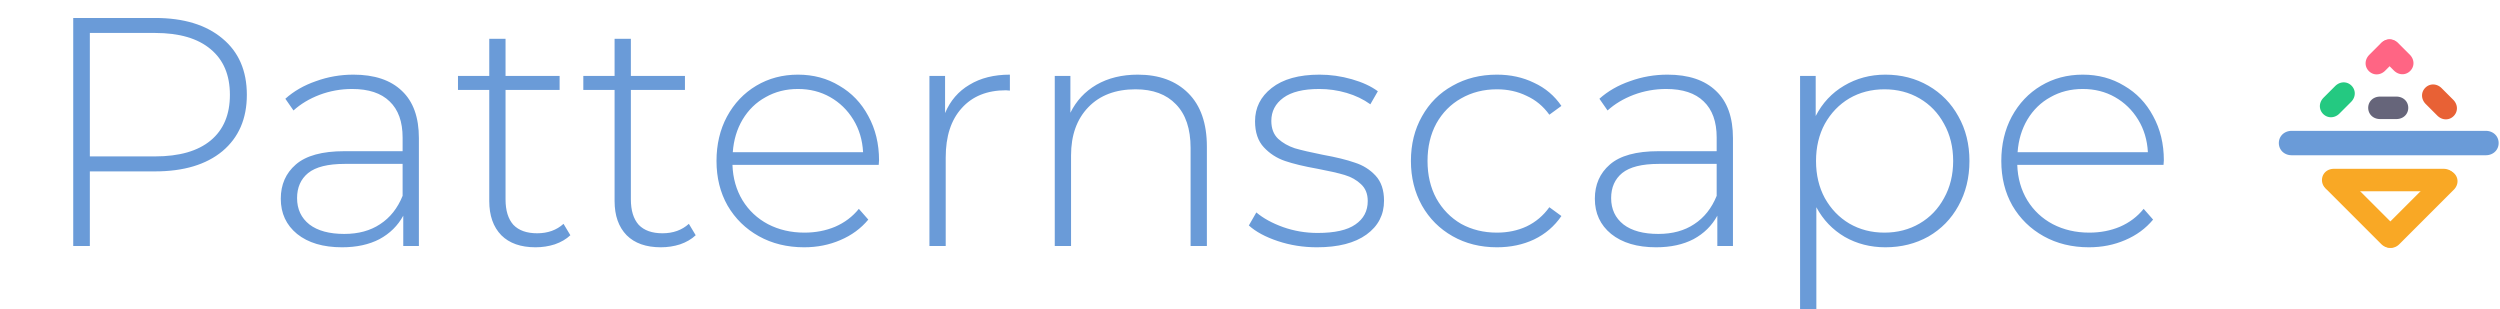 <svg width="921" height="114" viewBox="0 0 921 114" fill="none" xmlns="http://www.w3.org/2000/svg">
<g id="home-page-image">
<g id="Name">
<path id="Patternscape" d="M57.098 6.62C67.658 6.62 75.938 9.14 81.938 14.18C87.938 19.14 90.938 26.06 90.938 34.94C90.938 43.74 87.938 50.66 81.938 55.7C75.938 60.66 67.658 63.14 57.098 63.14H33.098V90.62H26.978V6.62H57.098ZM57.098 57.62C66.058 57.62 72.898 55.66 77.618 51.74C82.338 47.82 84.698 42.22 84.698 34.94C84.698 27.66 82.338 22.06 77.618 18.14C72.898 14.14 66.058 12.14 57.098 12.14H33.098V57.62H57.098ZM130.201 27.5C137.961 27.5 143.921 29.5 148.081 33.5C152.241 37.42 154.321 43.22 154.321 50.9V90.62H148.561V79.46C146.561 83.14 143.641 86.02 139.801 88.1C135.961 90.1 131.361 91.1 126.001 91.1C119.041 91.1 113.521 89.46 109.441 86.18C105.441 82.9 103.441 78.58 103.441 73.22C103.441 68.02 105.281 63.82 108.961 60.62C112.721 57.34 118.681 55.7 126.841 55.7H148.321V50.66C148.321 44.82 146.721 40.38 143.521 37.34C140.401 34.3 135.801 32.78 129.721 32.78C125.561 32.78 121.561 33.5 117.721 34.94C113.961 36.38 110.761 38.3 108.121 40.7L105.121 36.38C108.241 33.58 112.001 31.42 116.401 29.9C120.801 28.3 125.401 27.5 130.201 27.5ZM126.841 86.18C132.041 86.18 136.441 84.98 140.041 82.58C143.721 80.18 146.481 76.7 148.321 72.14V60.38H126.961C120.801 60.38 116.321 61.5 113.521 63.74C110.801 65.98 109.441 69.06 109.441 72.98C109.441 77.06 110.961 80.3 114.001 82.7C117.041 85.02 121.321 86.18 126.841 86.18ZM210.122 86.66C208.602 88.1 206.682 89.22 204.362 90.02C202.122 90.74 199.762 91.1 197.282 91.1C191.842 91.1 187.642 89.62 184.682 86.66C181.722 83.62 180.242 79.42 180.242 74.06V33.14H168.722V27.98H180.242V14.3H186.242V27.98H206.162V33.14H186.242V73.46C186.242 77.54 187.202 80.66 189.122 82.82C191.122 84.9 194.042 85.94 197.882 85.94C201.802 85.94 205.042 84.78 207.602 82.46L210.122 86.66ZM256.294 86.66C254.774 88.1 252.854 89.22 250.534 90.02C248.294 90.74 245.934 91.1 243.454 91.1C238.014 91.1 233.814 89.62 230.854 86.66C227.894 83.62 226.414 79.42 226.414 74.06V33.14H214.894V27.98H226.414V14.3H232.414V27.98H252.334V33.14H232.414V73.46C232.414 77.54 233.374 80.66 235.294 82.82C237.294 84.9 240.214 85.94 244.054 85.94C247.974 85.94 251.214 84.78 253.774 82.46L256.294 86.66ZM323.72 60.74H269.84C270 65.62 271.24 69.98 273.56 73.82C275.88 77.58 279 80.5 282.92 82.58C286.92 84.66 291.4 85.7 296.36 85.7C300.44 85.7 304.2 84.98 307.64 83.54C311.16 82.02 314.08 79.82 316.4 76.94L319.88 80.9C317.16 84.18 313.72 86.7 309.56 88.46C305.48 90.22 301.04 91.1 296.24 91.1C290 91.1 284.44 89.74 279.56 87.02C274.68 84.3 270.84 80.54 268.04 75.74C265.32 70.94 263.96 65.46 263.96 59.3C263.96 53.22 265.24 47.78 267.8 42.98C270.44 38.1 274.04 34.3 278.6 31.58C283.16 28.86 288.28 27.5 293.96 27.5C299.64 27.5 304.72 28.86 309.2 31.58C313.76 34.22 317.32 37.94 319.88 42.74C322.52 47.54 323.84 52.98 323.84 59.06L323.72 60.74ZM293.96 32.78C289.56 32.78 285.6 33.78 282.08 35.78C278.56 37.7 275.72 40.46 273.56 44.06C271.48 47.58 270.28 51.58 269.96 56.06H317.96C317.72 51.58 316.52 47.58 314.36 44.06C312.2 40.54 309.36 37.78 305.84 35.78C302.32 33.78 298.36 32.78 293.96 32.78ZM348.162 41.66C350.082 37.1 353.082 33.62 357.162 31.22C361.242 28.74 366.202 27.5 372.042 27.5V33.38L370.602 33.26C363.642 33.26 358.202 35.46 354.282 39.86C350.362 44.18 348.402 50.22 348.402 57.98V90.62H342.402V27.98H348.162V41.66ZM419.174 27.5C427.014 27.5 433.214 29.78 437.774 34.34C442.334 38.9 444.614 45.46 444.614 54.02V90.62H438.614V54.5C438.614 47.46 436.814 42.1 433.214 38.42C429.694 34.74 424.734 32.9 418.334 32.9C410.974 32.9 405.174 35.1 400.934 39.5C396.694 43.9 394.574 49.82 394.574 57.26V90.62H388.574V27.98H394.334V41.54C396.494 37.14 399.694 33.7 403.934 31.22C408.254 28.74 413.334 27.5 419.174 27.5ZM485.156 91.1C480.116 91.1 475.316 90.34 470.756 88.82C466.196 87.3 462.636 85.38 460.076 83.06L462.836 78.26C465.396 80.42 468.676 82.22 472.676 83.66C476.756 85.1 480.996 85.82 485.396 85.82C491.716 85.82 496.356 84.78 499.316 82.7C502.356 80.62 503.876 77.74 503.876 74.06C503.876 71.42 503.036 69.34 501.356 67.82C499.756 66.3 497.756 65.18 495.356 64.46C492.956 63.74 489.636 62.98 485.396 62.18C480.436 61.3 476.436 60.34 473.396 59.3C470.356 58.26 467.756 56.58 465.596 54.26C463.436 51.94 462.356 48.74 462.356 44.66C462.356 39.7 464.396 35.62 468.476 32.42C472.636 29.14 478.516 27.5 486.116 27.5C490.116 27.5 494.076 28.06 497.996 29.18C501.916 30.3 505.116 31.78 507.596 33.62L504.836 38.42C502.276 36.58 499.356 35.18 496.076 34.22C492.796 33.26 489.436 32.78 485.996 32.78C480.156 32.78 475.756 33.86 472.796 36.02C469.836 38.18 468.356 41.02 468.356 44.54C468.356 47.34 469.196 49.54 470.876 51.14C472.556 52.66 474.596 53.82 476.996 54.62C479.476 55.34 482.916 56.14 487.316 57.02C492.196 57.9 496.116 58.86 499.076 59.9C502.116 60.86 504.676 62.46 506.756 64.7C508.836 66.94 509.876 70.02 509.876 73.94C509.876 79.14 507.716 83.3 503.396 86.42C499.076 89.54 492.996 91.1 485.156 91.1ZM551.461 91.1C545.381 91.1 539.941 89.74 535.141 87.02C530.341 84.3 526.581 80.54 523.861 75.74C521.141 70.86 519.781 65.38 519.781 59.3C519.781 53.14 521.141 47.66 523.861 42.86C526.581 37.98 530.341 34.22 535.141 31.58C539.941 28.86 545.381 27.5 551.461 27.5C556.501 27.5 561.061 28.5 565.141 30.5C569.301 32.42 572.661 35.26 575.221 39.02L570.781 42.26C568.541 39.14 565.741 36.82 562.381 35.3C559.101 33.7 555.461 32.9 551.461 32.9C546.581 32.9 542.181 34.02 538.261 36.26C534.421 38.42 531.381 41.5 529.141 45.5C526.981 49.5 525.901 54.1 525.901 59.3C525.901 64.5 526.981 69.1 529.141 73.1C531.381 77.1 534.421 80.22 538.261 82.46C542.181 84.62 546.581 85.7 551.461 85.7C555.461 85.7 559.101 84.94 562.381 83.42C565.741 81.82 568.541 79.46 570.781 76.34L575.221 79.58C572.661 83.34 569.301 86.22 565.141 88.22C561.061 90.14 556.501 91.1 551.461 91.1ZM614.303 27.5C622.063 27.5 628.023 29.5 632.183 33.5C636.343 37.42 638.423 43.22 638.423 50.9V90.62H632.663V79.46C630.663 83.14 627.743 86.02 623.903 88.1C620.063 90.1 615.463 91.1 610.103 91.1C603.143 91.1 597.623 89.46 593.543 86.18C589.543 82.9 587.543 78.58 587.543 73.22C587.543 68.02 589.383 63.82 593.063 60.62C596.823 57.34 602.783 55.7 610.943 55.7H632.423V50.66C632.423 44.82 630.823 40.38 627.623 37.34C624.503 34.3 619.903 32.78 613.823 32.78C609.663 32.78 605.663 33.5 601.823 34.94C598.063 36.38 594.863 38.3 592.223 40.7L589.223 36.38C592.343 33.58 596.103 31.42 600.503 29.9C604.903 28.3 609.503 27.5 614.303 27.5ZM610.943 86.18C616.143 86.18 620.543 84.98 624.143 82.58C627.823 80.18 630.583 76.7 632.423 72.14V60.38H611.063C604.903 60.38 600.423 61.5 597.623 63.74C594.903 65.98 593.543 69.06 593.543 72.98C593.543 77.06 595.063 80.3 598.103 82.7C601.143 85.02 605.423 86.18 610.943 86.18ZM694.584 27.5C700.424 27.5 705.704 28.86 710.424 31.58C715.144 34.3 718.824 38.06 721.464 42.86C724.184 47.66 725.544 53.14 725.544 59.3C725.544 65.46 724.184 70.98 721.464 75.86C718.824 80.66 715.144 84.42 710.424 87.14C705.704 89.78 700.424 91.1 694.584 91.1C689.064 91.1 684.064 89.82 679.584 87.26C675.104 84.62 671.624 80.98 669.144 76.34V113.9H663.144V27.98H668.904V42.74C671.384 37.94 674.864 34.22 679.344 31.58C683.904 28.86 688.984 27.5 694.584 27.5ZM694.224 85.7C699.024 85.7 703.344 84.58 707.184 82.34C711.024 80.1 714.024 76.98 716.184 72.98C718.424 68.98 719.544 64.42 719.544 59.3C719.544 54.18 718.424 49.62 716.184 45.62C714.024 41.62 711.024 38.5 707.184 36.26C703.344 34.02 699.024 32.9 694.224 32.9C689.424 32.9 685.104 34.02 681.264 36.26C677.504 38.5 674.504 41.62 672.264 45.62C670.104 49.62 669.024 54.18 669.024 59.3C669.024 64.42 670.104 68.98 672.264 72.98C674.504 76.98 677.504 80.1 681.264 82.34C685.104 84.58 689.424 85.7 694.224 85.7ZM797.041 60.74H743.161C743.321 65.62 744.561 69.98 746.881 73.82C749.201 77.58 752.321 80.5 756.241 82.58C760.241 84.66 764.721 85.7 769.681 85.7C773.761 85.7 777.521 84.98 780.961 83.54C784.481 82.02 787.401 79.82 789.721 76.94L793.201 80.9C790.481 84.18 787.041 86.7 782.881 88.46C778.801 90.22 774.361 91.1 769.561 91.1C763.321 91.1 757.761 89.74 752.881 87.02C748.001 84.3 744.161 80.54 741.361 75.74C738.641 70.94 737.281 65.46 737.281 59.3C737.281 53.22 738.561 47.78 741.121 42.98C743.761 38.1 747.361 34.3 751.921 31.58C756.481 28.86 761.601 27.5 767.281 27.5C772.961 27.5 778.041 28.86 782.521 31.58C787.081 34.22 790.641 37.94 793.201 42.74C795.841 47.54 797.161 52.98 797.161 59.06L797.041 60.74ZM767.281 32.78C762.881 32.78 758.921 33.78 755.401 35.78C751.881 37.7 749.041 40.46 746.881 44.06C744.801 47.58 743.601 51.58 743.281 56.06H791.281C791.041 51.58 789.841 47.58 787.681 44.06C785.521 40.54 782.681 37.78 779.161 35.78C775.641 33.78 771.681 32.78 767.281 32.78Z" fill="#6A9BD8"/>
</g>
<g id="app icon">
<g id="app icon_2">
<path id="mid" d="M844.254 48.203H915.767C915.848 48.203 915.929 48.205 916.009 48.208C916.089 48.211 916.169 48.217 916.248 48.224C916.328 48.231 916.407 48.239 916.486 48.25C916.564 48.26 916.643 48.272 916.72 48.286C916.798 48.3 916.875 48.316 916.952 48.333C917.028 48.35 917.104 48.37 917.178 48.39C917.254 48.411 917.328 48.433 917.402 48.457C917.475 48.481 917.548 48.507 917.62 48.535C917.692 48.562 917.763 48.591 917.833 48.621C917.903 48.652 917.972 48.684 918.041 48.718C918.109 48.752 918.176 48.787 918.242 48.824C918.309 48.861 918.374 48.899 918.437 48.939C918.501 48.979 918.564 49.02 918.626 49.063C918.687 49.106 918.748 49.15 918.806 49.196C918.866 49.242 918.924 49.289 918.98 49.337C919.037 49.386 919.092 49.436 919.146 49.487C919.2 49.538 919.252 49.59 919.303 49.644C919.354 49.698 919.404 49.753 919.452 49.809C919.5 49.865 919.546 49.923 919.592 49.981C919.637 50.04 919.68 50.099 919.722 50.16C919.764 50.221 919.805 50.283 919.844 50.346C919.882 50.408 919.919 50.472 919.955 50.537C919.991 50.602 920.024 50.668 920.057 50.734C920.089 50.801 920.119 50.868 920.148 50.937C920.177 51.005 920.204 51.074 920.229 51.144C920.255 51.214 920.278 51.285 920.3 51.356C920.322 51.428 920.342 51.499 920.36 51.572C920.378 51.645 920.395 51.718 920.409 51.792C920.424 51.865 920.436 51.94 920.447 52.014C920.459 52.089 920.468 52.164 920.475 52.24C920.483 52.316 920.488 52.391 920.492 52.468C920.495 52.544 920.497 52.62 920.497 52.697C920.497 52.774 920.495 52.85 920.492 52.927C920.488 53.003 920.483 53.079 920.475 53.154C920.468 53.23 920.459 53.305 920.447 53.38C920.436 53.454 920.424 53.529 920.409 53.602C920.395 53.676 920.378 53.749 920.36 53.822C920.342 53.895 920.322 53.967 920.3 54.038C920.278 54.109 920.255 54.18 920.229 54.25C920.204 54.32 920.177 54.389 920.148 54.457C920.119 54.526 920.089 54.593 920.057 54.66C920.024 54.727 919.991 54.792 919.955 54.857C919.919 54.922 919.882 54.986 919.844 55.049C919.805 55.112 919.764 55.173 919.722 55.234C919.68 55.295 919.637 55.355 919.592 55.413C919.546 55.472 919.5 55.529 919.452 55.585C919.404 55.641 919.354 55.696 919.303 55.75C919.252 55.804 919.2 55.856 919.146 55.907C919.092 55.959 919.037 56.008 918.98 56.057C918.924 56.105 918.866 56.153 918.806 56.198C918.748 56.244 918.687 56.288 918.626 56.331C918.564 56.374 918.501 56.415 918.437 56.455C918.374 56.495 918.309 56.533 918.242 56.57C918.176 56.607 918.109 56.642 918.041 56.676C917.972 56.71 917.903 56.742 917.833 56.773C917.763 56.803 917.692 56.832 917.62 56.86C917.548 56.887 917.475 56.913 917.402 56.937C917.328 56.961 917.254 56.983 917.178 57.004C917.104 57.025 917.028 57.044 916.952 57.061C916.875 57.078 916.798 57.094 916.72 57.108C916.643 57.122 916.564 57.134 916.486 57.144C916.407 57.155 916.328 57.163 916.248 57.17C916.169 57.178 916.089 57.183 916.009 57.186C915.929 57.19 915.848 57.191 915.767 57.191H844.254C844.173 57.191 844.093 57.19 844.012 57.186C843.932 57.183 843.852 57.178 843.773 57.17C843.693 57.163 843.614 57.155 843.536 57.144C843.457 57.134 843.379 57.122 843.301 57.108C843.224 57.094 843.147 57.078 843.07 57.061C842.994 57.044 842.918 57.025 842.843 57.004C842.768 56.983 842.693 56.961 842.62 56.937C842.546 56.913 842.473 56.887 842.401 56.86C842.33 56.832 842.258 56.803 842.188 56.773C842.118 56.742 842.049 56.71 841.981 56.676C841.913 56.642 841.845 56.607 841.779 56.57C841.713 56.533 841.648 56.495 841.584 56.455C841.52 56.415 841.457 56.374 841.396 56.331C841.334 56.288 841.274 56.244 841.215 56.198C841.156 56.153 841.098 56.105 841.041 56.057C840.985 56.008 840.929 55.959 840.876 55.907C840.822 55.856 840.769 55.804 840.718 55.75C840.667 55.696 840.618 55.641 840.57 55.585C840.521 55.529 840.475 55.472 840.43 55.413C840.385 55.355 840.341 55.295 840.299 55.234C840.257 55.173 840.217 55.112 840.178 55.049C840.139 54.986 840.102 54.922 840.066 54.857C840.031 54.792 839.997 54.727 839.965 54.66C839.933 54.593 839.902 54.526 839.873 54.457C839.845 54.389 839.818 54.32 839.792 54.25C839.767 54.18 839.743 54.109 839.722 54.038C839.7 53.967 839.68 53.895 839.662 53.822C839.643 53.749 839.627 53.676 839.612 53.602C839.598 53.529 839.585 53.454 839.574 53.38C839.563 53.305 839.554 53.23 839.546 53.154C839.539 53.079 839.533 53.003 839.53 52.927C839.526 52.85 839.524 52.774 839.524 52.697C839.524 52.62 839.526 52.544 839.53 52.468C839.533 52.391 839.539 52.316 839.546 52.24C839.554 52.164 839.563 52.089 839.574 52.014C839.585 51.94 839.598 51.865 839.612 51.792C839.627 51.718 839.643 51.645 839.662 51.572C839.68 51.499 839.7 51.428 839.722 51.356C839.743 51.285 839.767 51.214 839.792 51.144C839.818 51.074 839.845 51.005 839.873 50.937C839.902 50.868 839.933 50.801 839.965 50.734C839.997 50.668 840.031 50.602 840.066 50.537C840.102 50.472 840.139 50.408 840.178 50.346C840.217 50.283 840.257 50.221 840.299 50.16C840.341 50.099 840.385 50.04 840.43 49.981C840.475 49.923 840.521 49.865 840.57 49.809C840.618 49.753 840.667 49.698 840.718 49.644C840.769 49.59 840.822 49.538 840.876 49.487C840.929 49.436 840.985 49.386 841.041 49.337C841.098 49.289 841.156 49.242 841.215 49.196C841.274 49.15 841.334 49.106 841.396 49.063C841.457 49.02 841.52 48.979 841.584 48.939C841.648 48.899 841.713 48.861 841.779 48.824C841.845 48.787 841.913 48.752 841.981 48.718C842.049 48.684 842.118 48.652 842.188 48.621C842.258 48.591 842.33 48.562 842.401 48.535C842.473 48.507 842.546 48.481 842.62 48.457C842.693 48.433 842.768 48.411 842.843 48.39C842.918 48.37 842.994 48.35 843.07 48.333C843.147 48.316 843.224 48.3 843.301 48.286C843.379 48.272 843.457 48.26 843.536 48.25C843.614 48.239 843.693 48.231 843.773 48.224C843.852 48.217 843.932 48.211 844.012 48.208C844.093 48.205 844.173 48.203 844.254 48.203Z" fill="#6A9BD8"/>
<path id="upper 3" d="M899.488 32.474L903.769 36.755C903.821 36.808 903.872 36.861 903.922 36.916C903.972 36.97 904.021 37.026 904.068 37.082C904.115 37.138 904.161 37.195 904.205 37.253C904.25 37.311 904.292 37.37 904.334 37.429C904.375 37.489 904.415 37.549 904.454 37.61C904.492 37.671 904.529 37.733 904.565 37.795C904.6 37.858 904.634 37.92 904.666 37.984C904.698 38.047 904.729 38.112 904.758 38.176C904.787 38.241 904.814 38.306 904.84 38.371C904.866 38.437 904.89 38.503 904.912 38.569C904.935 38.636 904.955 38.702 904.974 38.769C904.993 38.836 905.011 38.904 905.026 38.971C905.042 39.039 905.056 39.106 905.068 39.175C905.08 39.242 905.091 39.31 905.1 39.379C905.108 39.447 905.115 39.515 905.12 39.584C905.126 39.652 905.129 39.72 905.131 39.788C905.133 39.857 905.133 39.925 905.131 39.993C905.129 40.061 905.126 40.129 905.12 40.197C905.115 40.265 905.108 40.333 905.099 40.4C905.091 40.468 905.08 40.535 905.068 40.601C905.056 40.668 905.042 40.735 905.026 40.801C905.011 40.867 904.993 40.933 904.974 40.998C904.955 41.063 904.934 41.128 904.912 41.193C904.89 41.257 904.865 41.321 904.84 41.384C904.814 41.447 904.786 41.51 904.757 41.571C904.728 41.633 904.698 41.695 904.666 41.755C904.633 41.816 904.599 41.876 904.564 41.935C904.529 41.994 904.492 42.052 904.453 42.11C904.415 42.167 904.375 42.224 904.333 42.28C904.292 42.335 904.249 42.39 904.205 42.444C904.16 42.498 904.114 42.551 904.067 42.603C904.02 42.655 903.972 42.706 903.922 42.756C903.872 42.806 903.821 42.855 903.769 42.902C903.717 42.949 903.664 42.995 903.61 43.039C903.556 43.083 903.501 43.126 903.445 43.168C903.39 43.209 903.333 43.249 903.275 43.288C903.218 43.326 903.16 43.363 903.101 43.398C903.041 43.434 902.982 43.468 902.921 43.5C902.86 43.532 902.799 43.563 902.737 43.592C902.675 43.621 902.613 43.648 902.549 43.674C902.486 43.7 902.422 43.724 902.358 43.746C902.294 43.769 902.229 43.789 902.164 43.809C902.098 43.828 902.033 43.845 901.967 43.861C901.9 43.876 901.834 43.89 901.767 43.902C901.7 43.914 901.633 43.925 901.566 43.934C901.498 43.942 901.431 43.95 901.363 43.955C901.295 43.96 901.227 43.964 901.159 43.965C901.091 43.967 901.022 43.967 900.954 43.965C900.886 43.964 900.817 43.96 900.749 43.955C900.681 43.95 900.613 43.943 900.544 43.934C900.476 43.925 900.408 43.915 900.34 43.903C900.272 43.89 900.204 43.876 900.137 43.861C900.069 43.845 900.002 43.828 899.935 43.809C899.868 43.79 899.801 43.769 899.735 43.747C899.669 43.724 899.603 43.7 899.537 43.674C899.472 43.649 899.406 43.621 899.342 43.592C899.277 43.563 899.213 43.532 899.15 43.5C899.086 43.468 899.023 43.434 898.961 43.399C898.899 43.364 898.837 43.327 898.776 43.288C898.715 43.25 898.655 43.21 898.595 43.168C898.536 43.127 898.477 43.084 898.419 43.039C898.361 42.995 898.304 42.949 898.248 42.902C898.191 42.855 898.136 42.806 898.081 42.757C898.027 42.707 897.974 42.655 897.921 42.603L893.64 38.322C893.588 38.27 893.536 38.216 893.486 38.162C893.437 38.107 893.388 38.052 893.341 37.995C893.294 37.939 893.248 37.882 893.203 37.824C893.159 37.766 893.116 37.707 893.075 37.648C893.033 37.588 892.993 37.528 892.955 37.467C892.916 37.406 892.88 37.344 892.844 37.282C892.809 37.22 892.775 37.157 892.743 37.093C892.711 37.03 892.68 36.966 892.651 36.901C892.622 36.837 892.594 36.772 892.569 36.706C892.543 36.64 892.519 36.574 892.496 36.508C892.474 36.442 892.453 36.375 892.434 36.308C892.415 36.241 892.398 36.174 892.382 36.106C892.367 36.039 892.353 35.971 892.341 35.903C892.328 35.835 892.318 35.767 892.309 35.699C892.3 35.63 892.293 35.562 892.288 35.494C892.283 35.426 892.28 35.357 892.278 35.289C892.276 35.221 892.276 35.152 892.278 35.084C892.28 35.016 892.283 34.948 892.288 34.88C892.294 34.812 892.301 34.745 892.309 34.677C892.318 34.61 892.329 34.543 892.341 34.476C892.353 34.409 892.367 34.343 892.382 34.276C892.398 34.21 892.415 34.145 892.435 34.079C892.454 34.014 892.474 33.949 892.497 33.885C892.519 33.821 892.543 33.757 892.569 33.694C892.595 33.63 892.622 33.568 892.651 33.506C892.68 33.444 892.711 33.383 892.743 33.322C892.775 33.261 892.809 33.202 892.845 33.142C892.88 33.083 892.917 33.025 892.955 32.968C892.994 32.91 893.034 32.853 893.075 32.798C893.117 32.742 893.16 32.687 893.204 32.633C893.248 32.579 893.294 32.526 893.341 32.474C893.389 32.422 893.437 32.371 893.487 32.321C893.537 32.272 893.588 32.223 893.64 32.176C893.692 32.129 893.745 32.083 893.799 32.038C893.853 31.994 893.908 31.951 893.963 31.91C894.019 31.868 894.076 31.828 894.133 31.79C894.191 31.751 894.249 31.714 894.308 31.679C894.367 31.643 894.427 31.61 894.488 31.578C894.548 31.545 894.61 31.515 894.672 31.486C894.734 31.456 894.796 31.429 894.859 31.403C894.923 31.378 894.986 31.354 895.051 31.331C895.115 31.309 895.18 31.288 895.245 31.269C895.31 31.25 895.376 31.233 895.442 31.217C895.508 31.201 895.575 31.187 895.642 31.175C895.708 31.163 895.776 31.152 895.843 31.144C895.91 31.135 895.978 31.128 896.046 31.123C896.114 31.117 896.182 31.114 896.25 31.112C896.318 31.11 896.386 31.11 896.455 31.112C896.523 31.114 896.591 31.117 896.66 31.123C896.728 31.128 896.796 31.135 896.864 31.143C896.933 31.152 897.001 31.163 897.069 31.175C897.137 31.187 897.204 31.201 897.272 31.217C897.339 31.232 897.407 31.25 897.474 31.269C897.541 31.288 897.607 31.308 897.674 31.331C897.74 31.353 897.806 31.377 897.872 31.403C897.937 31.429 898.002 31.456 898.067 31.485C898.131 31.514 898.195 31.545 898.259 31.577C898.322 31.609 898.385 31.643 898.448 31.678C898.51 31.714 898.572 31.751 898.633 31.789C898.694 31.828 898.754 31.868 898.813 31.909C898.873 31.951 898.932 31.994 898.99 32.038C899.048 32.082 899.105 32.128 899.161 32.175C899.217 32.222 899.273 32.271 899.327 32.321C899.382 32.371 899.435 32.422 899.488 32.474Z" fill="#E86135"/>
<path id="upper 2" d="M856.004 35.982L860.285 31.701C860.338 31.648 860.391 31.597 860.446 31.547C860.5 31.497 860.556 31.449 860.612 31.402C860.668 31.355 860.725 31.309 860.783 31.264C860.841 31.22 860.9 31.177 860.959 31.136C861.019 31.094 861.079 31.054 861.14 31.016C861.201 30.977 861.263 30.941 861.325 30.905C861.387 30.87 861.45 30.836 861.514 30.804C861.577 30.771 861.641 30.741 861.706 30.712C861.771 30.683 861.836 30.655 861.901 30.63C861.967 30.604 862.033 30.58 862.099 30.557C862.166 30.535 862.232 30.514 862.299 30.495C862.366 30.476 862.433 30.459 862.501 30.443C862.569 30.428 862.636 30.414 862.704 30.401C862.772 30.389 862.84 30.379 862.909 30.37C862.977 30.361 863.045 30.354 863.113 30.349C863.182 30.344 863.25 30.34 863.318 30.339C863.387 30.337 863.455 30.337 863.523 30.339C863.591 30.34 863.659 30.344 863.727 30.349C863.795 30.355 863.863 30.361 863.93 30.37C863.997 30.379 864.064 30.389 864.131 30.402C864.198 30.414 864.265 30.428 864.331 30.443C864.397 30.459 864.463 30.476 864.528 30.495C864.593 30.515 864.658 30.535 864.722 30.558C864.787 30.58 864.85 30.604 864.914 30.63C864.977 30.656 865.039 30.683 865.101 30.712C865.163 30.741 865.225 30.772 865.285 30.804C865.346 30.836 865.406 30.87 865.465 30.905C865.524 30.941 865.582 30.978 865.64 31.016C865.697 31.055 865.754 31.095 865.81 31.136C865.865 31.178 865.92 31.221 865.974 31.265C866.028 31.309 866.081 31.355 866.133 31.402C866.185 31.45 866.236 31.498 866.286 31.548C866.336 31.598 866.384 31.649 866.431 31.701C866.479 31.753 866.525 31.806 866.569 31.86C866.613 31.914 866.656 31.968 866.698 32.024C866.739 32.08 866.779 32.137 866.818 32.194C866.856 32.252 866.893 32.31 866.928 32.369C866.964 32.428 866.998 32.488 867.03 32.549C867.062 32.609 867.093 32.671 867.122 32.733C867.151 32.794 867.178 32.857 867.204 32.92C867.23 32.983 867.254 33.047 867.276 33.111C867.299 33.176 867.319 33.241 867.338 33.306C867.357 33.371 867.375 33.437 867.39 33.503C867.406 33.569 867.42 33.636 867.432 33.703C867.444 33.769 867.455 33.837 867.464 33.904C867.472 33.971 867.479 34.039 867.485 34.107C867.49 34.175 867.493 34.243 867.495 34.311C867.497 34.379 867.497 34.447 867.495 34.516C867.493 34.584 867.49 34.652 867.485 34.721C867.479 34.789 867.472 34.857 867.464 34.925C867.455 34.993 867.445 35.062 867.432 35.13C867.42 35.197 867.406 35.265 867.391 35.333C867.375 35.4 867.358 35.468 867.339 35.535C867.32 35.602 867.299 35.668 867.276 35.735C867.254 35.801 867.23 35.867 867.204 35.932C867.178 35.998 867.151 36.063 867.122 36.128C867.093 36.192 867.062 36.256 867.03 36.32C866.998 36.383 866.964 36.446 866.929 36.509C866.893 36.571 866.856 36.633 866.818 36.694C866.78 36.755 866.74 36.815 866.698 36.874C866.657 36.934 866.614 36.993 866.569 37.051C866.525 37.109 866.479 37.166 866.432 37.222C866.385 37.278 866.336 37.334 866.286 37.388C866.236 37.443 866.185 37.496 866.133 37.549L861.852 41.83C861.799 41.882 861.746 41.933 861.691 41.983C861.637 42.033 861.582 42.082 861.525 42.129C861.469 42.176 861.412 42.222 861.354 42.266C861.296 42.31 861.237 42.353 861.178 42.395C861.118 42.436 861.058 42.476 860.997 42.515C860.936 42.553 860.874 42.59 860.812 42.626C860.75 42.661 860.687 42.695 860.623 42.727C860.56 42.759 860.496 42.79 860.431 42.819C860.366 42.848 860.301 42.875 860.236 42.901C860.17 42.927 860.104 42.951 860.038 42.973C859.972 42.996 859.905 43.016 859.838 43.035C859.771 43.054 859.704 43.072 859.636 43.087C859.568 43.103 859.501 43.117 859.433 43.129C859.365 43.141 859.297 43.152 859.229 43.16C859.16 43.169 859.092 43.176 859.024 43.181C858.955 43.187 858.887 43.19 858.819 43.192C858.75 43.194 858.682 43.194 858.614 43.192C858.546 43.19 858.478 43.187 858.41 43.181C858.342 43.176 858.275 43.169 858.207 43.16C858.14 43.152 858.073 43.141 858.006 43.129C857.939 43.117 857.872 43.103 857.806 43.087C857.74 43.072 857.674 43.054 857.609 43.035C857.544 43.016 857.479 42.995 857.415 42.973C857.35 42.95 857.287 42.926 857.224 42.901C857.16 42.875 857.098 42.847 857.036 42.818C856.974 42.789 856.913 42.759 856.852 42.727C856.791 42.694 856.731 42.66 856.672 42.625C856.613 42.59 856.555 42.553 856.497 42.514C856.44 42.476 856.383 42.436 856.328 42.394C856.272 42.353 856.217 42.31 856.163 42.266C856.109 42.221 856.056 42.175 856.004 42.128C855.952 42.081 855.901 42.032 855.851 41.983C855.801 41.933 855.753 41.882 855.706 41.83C855.658 41.778 855.613 41.725 855.568 41.671C855.524 41.617 855.481 41.562 855.439 41.506C855.398 41.45 855.358 41.394 855.32 41.336C855.281 41.279 855.244 41.221 855.209 41.161C855.173 41.102 855.14 41.042 855.107 40.982C855.075 40.921 855.044 40.86 855.015 40.798C854.986 40.736 854.959 40.673 854.933 40.61C854.907 40.547 854.883 40.483 854.861 40.419C854.839 40.355 854.818 40.29 854.799 40.225C854.78 40.159 854.762 40.094 854.747 40.028C854.731 39.961 854.717 39.895 854.705 39.828C854.693 39.761 854.682 39.694 854.673 39.627C854.665 39.559 854.658 39.492 854.652 39.424C854.647 39.356 854.644 39.288 854.642 39.22C854.64 39.152 854.64 39.083 854.642 39.015C854.644 38.947 854.647 38.878 854.652 38.81C854.658 38.742 854.665 38.673 854.673 38.605C854.682 38.537 854.693 38.469 854.705 38.401C854.717 38.333 854.731 38.265 854.746 38.198C854.762 38.13 854.779 38.063 854.798 37.996C854.818 37.929 854.838 37.862 854.861 37.796C854.883 37.73 854.907 37.664 854.933 37.598C854.959 37.532 854.986 37.467 855.015 37.403C855.044 37.338 855.075 37.274 855.107 37.211C855.139 37.147 855.173 37.084 855.208 37.022C855.244 36.96 855.281 36.898 855.319 36.837C855.358 36.776 855.397 36.716 855.439 36.656C855.48 36.597 855.523 36.538 855.568 36.48C855.612 36.422 855.658 36.365 855.705 36.309C855.752 36.252 855.801 36.197 855.851 36.142C855.901 36.088 855.952 36.035 856.004 35.982Z" fill="#24C981"/>
<path id="upper 4" d="M872.849 20.19L877.13 15.909C877.183 15.857 877.236 15.806 877.291 15.756C877.345 15.706 877.4 15.657 877.457 15.61C877.513 15.563 877.57 15.517 877.628 15.473C877.686 15.428 877.745 15.386 877.804 15.344C877.864 15.303 877.924 15.263 877.985 15.224C878.046 15.186 878.108 15.149 878.17 15.114C878.232 15.078 878.295 15.044 878.359 15.012C878.422 14.98 878.486 14.949 878.551 14.92C878.616 14.891 878.681 14.864 878.746 14.838C878.812 14.812 878.878 14.788 878.944 14.766C879.01 14.743 879.077 14.723 879.144 14.704C879.211 14.685 879.278 14.667 879.346 14.652C879.413 14.636 879.481 14.622 879.549 14.61C879.617 14.598 879.685 14.587 879.753 14.579C879.822 14.57 879.89 14.563 879.958 14.558C880.026 14.552 880.095 14.549 880.163 14.547C880.231 14.545 880.3 14.545 880.368 14.547C880.436 14.549 880.504 14.552 880.572 14.558C880.64 14.563 880.707 14.57 880.775 14.579C880.842 14.587 880.909 14.598 880.976 14.61C881.043 14.622 881.11 14.636 881.176 14.652C881.242 14.668 881.307 14.685 881.373 14.704C881.438 14.723 881.503 14.744 881.567 14.766C881.631 14.789 881.695 14.813 881.758 14.838C881.822 14.864 881.884 14.892 881.946 14.921C882.008 14.95 882.069 14.98 882.13 15.012C882.191 15.045 882.25 15.079 882.31 15.114C882.369 15.149 882.427 15.186 882.484 15.225C882.542 15.263 882.599 15.303 882.654 15.345C882.71 15.386 882.765 15.429 882.819 15.473C882.873 15.518 882.926 15.563 882.978 15.611C883.03 15.658 883.081 15.707 883.131 15.756C883.181 15.806 883.229 15.857 883.276 15.909C883.324 15.961 883.369 16.014 883.414 16.068C883.458 16.122 883.501 16.177 883.542 16.233C883.584 16.288 883.624 16.345 883.662 16.403C883.701 16.46 883.738 16.518 883.773 16.578C883.809 16.637 883.842 16.697 883.875 16.757C883.907 16.818 883.938 16.879 883.967 16.941C883.996 17.003 884.023 17.066 884.049 17.129C884.074 17.192 884.099 17.256 884.121 17.32C884.143 17.384 884.164 17.449 884.183 17.514C884.202 17.58 884.22 17.645 884.235 17.711C884.251 17.778 884.265 17.844 884.277 17.911C884.289 17.978 884.3 18.045 884.308 18.112C884.317 18.18 884.324 18.247 884.329 18.315C884.335 18.383 884.338 18.451 884.34 18.519C884.342 18.587 884.342 18.656 884.34 18.724C884.338 18.792 884.335 18.861 884.329 18.929C884.324 18.997 884.317 19.066 884.309 19.134C884.3 19.202 884.289 19.27 884.277 19.338C884.265 19.406 884.251 19.474 884.235 19.541C884.22 19.609 884.202 19.676 884.183 19.743C884.164 19.81 884.144 19.877 884.121 19.943C884.099 20.009 884.075 20.075 884.049 20.141C884.023 20.206 883.996 20.271 883.967 20.336C883.938 20.401 883.907 20.465 883.875 20.528C883.843 20.592 883.809 20.655 883.774 20.717C883.738 20.779 883.701 20.841 883.663 20.902C883.624 20.963 883.584 21.023 883.543 21.083C883.502 21.142 883.459 21.201 883.414 21.259C883.37 21.317 883.324 21.374 883.277 21.43C883.23 21.487 883.181 21.542 883.131 21.597C883.081 21.651 883.03 21.704 882.978 21.757L878.697 26.038C878.644 26.09 878.591 26.142 878.536 26.192C878.482 26.241 878.426 26.29 878.37 26.337C878.314 26.384 878.257 26.43 878.199 26.475C878.141 26.519 878.082 26.562 878.023 26.603C877.963 26.645 877.903 26.685 877.842 26.723C877.781 26.762 877.719 26.799 877.657 26.834C877.594 26.869 877.532 26.903 877.468 26.935C877.404 26.968 877.34 26.998 877.276 27.027C877.211 27.056 877.146 27.084 877.081 27.109C877.015 27.135 876.949 27.159 876.883 27.181C876.816 27.204 876.75 27.225 876.683 27.244C876.616 27.263 876.548 27.28 876.481 27.296C876.413 27.311 876.346 27.325 876.278 27.337C876.21 27.35 876.142 27.36 876.073 27.369C876.005 27.378 875.937 27.385 875.869 27.39C875.8 27.395 875.732 27.398 875.664 27.4C875.595 27.402 875.527 27.402 875.459 27.4C875.391 27.398 875.323 27.395 875.255 27.39C875.187 27.384 875.119 27.378 875.052 27.369C874.985 27.36 874.917 27.349 874.851 27.337C874.784 27.325 874.717 27.311 874.651 27.296C874.585 27.28 874.519 27.263 874.454 27.244C874.389 27.224 874.324 27.204 874.26 27.181C874.195 27.159 874.132 27.135 874.068 27.109C874.005 27.083 873.943 27.056 873.881 27.027C873.819 26.998 873.757 26.967 873.697 26.935C873.636 26.903 873.576 26.869 873.517 26.834C873.458 26.798 873.4 26.761 873.342 26.723C873.285 26.684 873.228 26.644 873.172 26.603C873.117 26.561 873.062 26.518 873.008 26.474C872.954 26.43 872.901 26.384 872.849 26.337C872.797 26.29 872.746 26.241 872.696 26.191C872.646 26.141 872.598 26.09 872.55 26.038C872.503 25.986 872.457 25.933 872.413 25.879C872.369 25.825 872.326 25.77 872.284 25.715C872.243 25.659 872.203 25.602 872.164 25.545C872.126 25.487 872.089 25.429 872.054 25.37C872.018 25.311 871.984 25.251 871.952 25.19C871.92 25.13 871.889 25.068 871.86 25.006C871.831 24.945 871.804 24.882 871.778 24.819C871.752 24.756 871.728 24.692 871.706 24.628C871.683 24.563 871.663 24.498 871.644 24.433C871.625 24.368 871.607 24.302 871.592 24.236C871.576 24.17 871.562 24.103 871.55 24.037C871.538 23.97 871.527 23.902 871.518 23.835C871.51 23.768 871.503 23.7 871.497 23.632C871.492 23.564 871.489 23.496 871.487 23.428C871.485 23.36 871.485 23.292 871.487 23.224C871.489 23.155 871.492 23.087 871.497 23.018C871.503 22.95 871.509 22.882 871.518 22.814C871.527 22.745 871.537 22.677 871.55 22.61C871.562 22.541 871.576 22.474 871.591 22.406C871.607 22.339 871.624 22.271 871.643 22.204C871.662 22.137 871.683 22.071 871.706 22.004C871.728 21.938 871.752 21.872 871.778 21.806C871.804 21.741 871.831 21.676 871.86 21.611C871.889 21.547 871.92 21.483 871.952 21.419C871.984 21.356 872.018 21.293 872.053 21.23C872.089 21.168 872.125 21.106 872.164 21.045C872.202 20.984 872.242 20.924 872.284 20.865C872.325 20.805 872.368 20.746 872.413 20.688C872.457 20.63 872.503 20.573 872.55 20.517C872.597 20.461 872.646 20.405 872.696 20.351C872.745 20.296 872.797 20.243 872.849 20.19Z" fill="#FF6584"/>
<path id="upper 5" d="M883.477 15.854L887.757 20.134C887.81 20.187 887.861 20.241 887.911 20.295C887.961 20.349 888.01 20.405 888.057 20.461C888.104 20.517 888.15 20.575 888.194 20.633C888.238 20.691 888.281 20.749 888.323 20.809C888.364 20.868 888.404 20.928 888.443 20.989C888.481 21.05 888.518 21.112 888.553 21.174C888.589 21.237 888.623 21.3 888.655 21.363C888.687 21.427 888.718 21.491 888.747 21.555C888.776 21.62 888.803 21.685 888.829 21.751C888.854 21.816 888.879 21.882 888.901 21.948C888.923 22.015 888.944 22.081 888.963 22.148C888.982 22.216 889 22.283 889.015 22.35C889.031 22.418 889.045 22.486 889.057 22.554C889.069 22.622 889.08 22.69 889.088 22.758C889.097 22.826 889.104 22.894 889.109 22.963C889.114 23.031 889.118 23.099 889.12 23.168C889.121 23.236 889.121 23.304 889.12 23.372C889.118 23.441 889.114 23.509 889.109 23.576C889.104 23.644 889.097 23.712 889.088 23.779C889.079 23.847 889.069 23.914 889.057 23.981C889.045 24.047 889.031 24.114 889.015 24.18C888.999 24.246 888.982 24.312 888.963 24.377C888.944 24.443 888.923 24.507 888.901 24.572C888.878 24.636 888.854 24.7 888.828 24.763C888.803 24.826 888.775 24.889 888.746 24.951C888.717 25.013 888.687 25.074 888.654 25.134C888.622 25.195 888.588 25.255 888.553 25.314C888.518 25.373 888.481 25.431 888.442 25.489C888.404 25.546 888.364 25.603 888.322 25.659C888.281 25.715 888.238 25.77 888.193 25.823C888.149 25.877 888.103 25.93 888.056 25.982C888.009 26.034 887.96 26.085 887.91 26.135C887.86 26.185 887.81 26.234 887.758 26.281C887.706 26.328 887.653 26.374 887.599 26.418C887.545 26.463 887.49 26.506 887.434 26.547C887.378 26.588 887.322 26.628 887.264 26.667C887.207 26.705 887.148 26.742 887.089 26.778C887.03 26.813 886.97 26.847 886.91 26.879C886.849 26.911 886.788 26.942 886.726 26.971C886.664 27 886.601 27.027 886.538 27.053C886.475 27.079 886.411 27.103 886.347 27.125C886.283 27.148 886.218 27.169 886.153 27.188C886.087 27.207 886.021 27.224 885.955 27.24C885.889 27.255 885.823 27.269 885.756 27.282C885.689 27.294 885.622 27.304 885.555 27.313C885.487 27.322 885.42 27.329 885.352 27.334C885.284 27.339 885.216 27.343 885.148 27.344C885.079 27.346 885.011 27.346 884.943 27.345C884.875 27.343 884.806 27.339 884.738 27.334C884.67 27.329 884.601 27.322 884.533 27.313C884.465 27.304 884.397 27.294 884.329 27.282C884.261 27.27 884.193 27.256 884.126 27.24C884.058 27.224 883.991 27.207 883.924 27.188C883.857 27.169 883.79 27.148 883.724 27.126C883.657 27.103 883.591 27.079 883.526 27.053C883.46 27.028 883.395 27 883.331 26.971C883.266 26.942 883.202 26.912 883.139 26.88C883.075 26.847 883.012 26.814 882.95 26.778C882.887 26.743 882.826 26.706 882.765 26.667C882.704 26.629 882.643 26.589 882.584 26.547C882.524 26.506 882.466 26.463 882.408 26.419C882.35 26.374 882.293 26.329 882.236 26.281C882.18 26.234 882.125 26.186 882.07 26.136C882.016 26.086 881.962 26.035 881.91 25.982L877.629 21.701C877.576 21.649 877.525 21.595 877.475 21.541C877.425 21.486 877.377 21.431 877.33 21.375C877.282 21.318 877.237 21.261 877.192 21.203C877.148 21.145 877.105 21.087 877.064 21.027C877.022 20.968 876.982 20.907 876.944 20.846C876.905 20.785 876.868 20.724 876.833 20.661C876.798 20.599 876.764 20.536 876.732 20.473C876.699 20.409 876.669 20.345 876.64 20.28C876.611 20.216 876.583 20.151 876.558 20.085C876.532 20.02 876.508 19.954 876.485 19.887C876.463 19.821 876.442 19.754 876.423 19.687C876.404 19.62 876.387 19.553 876.371 19.485C876.355 19.418 876.342 19.35 876.329 19.282C876.317 19.214 876.307 19.146 876.298 19.078C876.289 19.01 876.282 18.941 876.277 18.873C876.272 18.805 876.268 18.736 876.267 18.668C876.265 18.6 876.265 18.532 876.267 18.463C876.268 18.395 876.272 18.327 876.277 18.259C876.282 18.192 876.289 18.124 876.298 18.057C876.307 17.989 876.317 17.922 876.33 17.855C876.342 17.788 876.356 17.722 876.371 17.656C876.387 17.59 876.404 17.524 876.423 17.459C876.442 17.393 876.463 17.328 876.486 17.264C876.508 17.2 876.532 17.136 876.558 17.073C876.584 17.01 876.611 16.947 876.64 16.885C876.669 16.823 876.7 16.762 876.732 16.701C876.764 16.641 876.798 16.581 876.833 16.522C876.869 16.463 876.906 16.404 876.944 16.347C876.983 16.289 877.023 16.233 877.064 16.177C877.106 16.121 877.148 16.066 877.193 16.012C877.237 15.958 877.283 15.905 877.33 15.854C877.377 15.802 877.426 15.751 877.476 15.701C877.526 15.651 877.577 15.602 877.629 15.555C877.681 15.508 877.734 15.462 877.788 15.418C877.842 15.373 877.896 15.33 877.952 15.289C878.008 15.247 878.065 15.207 878.122 15.169C878.18 15.13 878.238 15.094 878.297 15.058C878.356 15.023 878.416 14.989 878.477 14.957C878.537 14.924 878.598 14.894 878.66 14.865C878.722 14.836 878.785 14.808 878.848 14.783C878.911 14.757 878.975 14.733 879.039 14.71C879.104 14.688 879.169 14.667 879.234 14.648C879.299 14.629 879.365 14.612 879.431 14.596C879.497 14.58 879.564 14.566 879.63 14.554C879.697 14.542 879.764 14.532 879.832 14.523C879.899 14.514 879.967 14.507 880.035 14.502C880.103 14.497 880.171 14.493 880.239 14.491C880.307 14.49 880.375 14.49 880.443 14.491C880.512 14.493 880.58 14.496 880.648 14.502C880.717 14.507 880.785 14.514 880.853 14.523C880.921 14.531 880.989 14.542 881.057 14.554C881.125 14.566 881.193 14.58 881.261 14.596C881.328 14.611 881.396 14.629 881.463 14.648C881.53 14.667 881.596 14.688 881.663 14.71C881.729 14.732 881.795 14.757 881.86 14.782C881.926 14.808 881.991 14.835 882.056 14.864C882.12 14.893 882.184 14.924 882.248 14.956C882.311 14.989 882.374 15.022 882.437 15.058C882.499 15.093 882.561 15.13 882.622 15.168C882.683 15.207 882.743 15.247 882.802 15.288C882.862 15.33 882.921 15.373 882.979 15.417C883.037 15.461 883.094 15.507 883.15 15.554C883.206 15.602 883.262 15.65 883.316 15.7C883.37 15.75 883.424 15.801 883.477 15.854Z" fill="#FF6584"/>
<path id="upper 1" d="M876.795 35.587H882.849C882.923 35.587 882.997 35.588 883.071 35.592C883.144 35.595 883.218 35.599 883.291 35.606C883.364 35.612 883.437 35.62 883.509 35.63C883.582 35.64 883.654 35.651 883.725 35.664C883.796 35.676 883.867 35.691 883.938 35.707C884.008 35.723 884.078 35.74 884.147 35.759C884.216 35.778 884.284 35.799 884.352 35.821C884.42 35.843 884.487 35.867 884.553 35.892C884.619 35.917 884.684 35.944 884.749 35.972C884.813 36 884.877 36.03 884.94 36.061C885.003 36.092 885.064 36.124 885.125 36.158C885.186 36.192 885.246 36.227 885.305 36.264C885.364 36.301 885.421 36.339 885.478 36.378C885.535 36.418 885.59 36.459 885.645 36.501C885.699 36.543 885.752 36.586 885.804 36.63C885.856 36.675 885.907 36.721 885.957 36.768C886.006 36.815 886.054 36.863 886.101 36.913C886.148 36.962 886.194 37.013 886.238 37.065C886.282 37.116 886.325 37.169 886.367 37.223C886.408 37.277 886.448 37.331 886.487 37.387C886.526 37.443 886.563 37.5 886.598 37.558C886.634 37.616 886.668 37.675 886.701 37.734C886.734 37.794 886.765 37.854 886.795 37.916C886.824 37.977 886.852 38.039 886.879 38.102C886.905 38.165 886.93 38.229 886.953 38.293C886.977 38.357 886.998 38.422 887.018 38.488C887.038 38.553 887.057 38.62 887.074 38.687C887.09 38.753 887.105 38.821 887.119 38.889C887.132 38.956 887.144 39.025 887.154 39.093C887.164 39.162 887.173 39.231 887.18 39.301C887.186 39.37 887.191 39.44 887.195 39.51C887.198 39.581 887.2 39.651 887.2 39.721C887.2 39.792 887.198 39.862 887.195 39.933C887.191 40.003 887.186 40.073 887.18 40.142C887.173 40.212 887.164 40.281 887.154 40.349C887.144 40.418 887.132 40.487 887.119 40.554C887.105 40.622 887.09 40.69 887.074 40.757C887.057 40.823 887.038 40.889 887.018 40.955C886.998 41.021 886.977 41.086 886.953 41.15C886.93 41.215 886.905 41.278 886.879 41.341C886.852 41.404 886.824 41.466 886.795 41.527C886.765 41.589 886.734 41.649 886.701 41.709C886.668 41.769 886.634 41.827 886.598 41.885C886.563 41.943 886.526 42 886.487 42.056C886.448 42.111 886.408 42.166 886.367 42.22C886.325 42.274 886.282 42.327 886.238 42.379C886.194 42.43 886.148 42.481 886.101 42.53C886.054 42.58 886.006 42.628 885.957 42.675C885.907 42.722 885.856 42.768 885.804 42.812C885.752 42.857 885.699 42.901 885.645 42.943C885.59 42.985 885.535 43.025 885.478 43.065C885.421 43.104 885.364 43.142 885.305 43.179C885.246 43.216 885.186 43.251 885.125 43.285C885.064 43.319 885.003 43.351 884.94 43.382C884.877 43.413 884.813 43.443 884.749 43.471C884.684 43.499 884.619 43.526 884.553 43.551C884.487 43.576 884.42 43.6 884.352 43.622C884.284 43.644 884.216 43.665 884.147 43.684C884.078 43.703 884.008 43.72 883.938 43.736C883.867 43.752 883.796 43.767 883.725 43.779C883.654 43.792 883.582 43.803 883.509 43.813C883.437 43.823 883.364 43.831 883.291 43.837C883.218 43.843 883.144 43.848 883.071 43.852C882.997 43.855 882.923 43.856 882.849 43.856H876.795C876.72 43.856 876.646 43.855 876.572 43.852C876.499 43.848 876.425 43.843 876.352 43.837C876.279 43.831 876.206 43.823 876.134 43.813C876.061 43.803 875.989 43.792 875.918 43.779C875.847 43.767 875.776 43.752 875.705 43.736C875.635 43.72 875.565 43.703 875.496 43.684C875.427 43.665 875.359 43.644 875.291 43.622C875.223 43.6 875.156 43.576 875.09 43.551C875.024 43.526 874.959 43.499 874.894 43.471C874.83 43.443 874.766 43.413 874.703 43.382C874.64 43.351 874.579 43.319 874.518 43.285C874.457 43.251 874.397 43.216 874.338 43.179C874.279 43.142 874.222 43.104 874.165 43.065C874.108 43.025 874.053 42.985 873.998 42.943C873.944 42.901 873.891 42.857 873.839 42.812C873.787 42.768 873.736 42.722 873.686 42.675C873.637 42.628 873.589 42.58 873.542 42.53C873.495 42.481 873.449 42.43 873.405 42.379C873.361 42.327 873.318 42.274 873.276 42.22C873.235 42.166 873.195 42.111 873.156 42.056C873.117 42 873.08 41.943 873.045 41.885C873.009 41.827 872.975 41.769 872.942 41.709C872.909 41.649 872.878 41.589 872.848 41.527C872.819 41.466 872.791 41.404 872.764 41.341C872.738 41.278 872.713 41.215 872.69 41.15C872.666 41.086 872.645 41.021 872.625 40.955C872.605 40.889 872.586 40.823 872.569 40.757C872.553 40.69 872.538 40.622 872.524 40.554C872.511 40.487 872.499 40.418 872.489 40.349C872.479 40.281 872.47 40.212 872.463 40.142C872.457 40.073 872.452 40.003 872.448 39.933C872.445 39.862 872.443 39.792 872.443 39.721C872.443 39.651 872.445 39.581 872.448 39.51C872.452 39.44 872.457 39.37 872.463 39.301C872.47 39.231 872.479 39.162 872.489 39.093C872.499 39.025 872.511 38.956 872.524 38.889C872.538 38.821 872.553 38.753 872.569 38.687C872.586 38.62 872.605 38.553 872.625 38.488C872.645 38.422 872.666 38.357 872.69 38.293C872.713 38.229 872.738 38.165 872.764 38.102C872.791 38.039 872.819 37.977 872.848 37.916C872.878 37.854 872.909 37.794 872.942 37.734C872.975 37.675 873.009 37.616 873.045 37.558C873.08 37.5 873.117 37.443 873.156 37.387C873.195 37.331 873.235 37.277 873.276 37.223C873.318 37.169 873.361 37.116 873.405 37.065C873.449 37.013 873.495 36.962 873.542 36.913C873.589 36.863 873.637 36.815 873.686 36.768C873.736 36.721 873.787 36.675 873.839 36.63C873.891 36.586 873.944 36.543 873.998 36.501C874.053 36.459 874.108 36.418 874.165 36.378C874.222 36.339 874.279 36.301 874.338 36.264C874.397 36.227 874.457 36.192 874.518 36.158C874.579 36.124 874.64 36.092 874.703 36.061C874.766 36.03 874.83 36 874.894 35.972C874.959 35.944 875.024 35.917 875.09 35.892C875.156 35.867 875.223 35.843 875.291 35.821C875.359 35.799 875.427 35.778 875.496 35.759C875.565 35.74 875.635 35.723 875.705 35.707C875.776 35.691 875.847 35.676 875.918 35.664C875.989 35.651 876.061 35.64 876.134 35.63C876.206 35.62 876.279 35.612 876.352 35.606C876.425 35.599 876.499 35.595 876.572 35.592C876.646 35.588 876.72 35.587 876.795 35.587Z" fill="#66657A"/>
<path id="lower 3" d="M878.069 84.108L898.136 64.041C898.188 63.989 898.242 63.938 898.296 63.888C898.351 63.838 898.406 63.789 898.463 63.742C898.519 63.695 898.576 63.649 898.634 63.605C898.692 63.56 898.751 63.517 898.81 63.476C898.87 63.434 898.93 63.394 898.991 63.356C899.052 63.318 899.114 63.281 899.176 63.245C899.238 63.21 899.301 63.176 899.365 63.144C899.428 63.112 899.492 63.081 899.557 63.052C899.621 63.023 899.687 62.995 899.752 62.97C899.818 62.944 899.884 62.92 899.95 62.898C900.016 62.875 900.083 62.854 900.15 62.835C900.217 62.816 900.284 62.799 900.352 62.783C900.419 62.768 900.487 62.754 900.555 62.742C900.623 62.729 900.691 62.719 900.759 62.71C900.827 62.702 900.896 62.694 900.964 62.689C901.032 62.684 901.101 62.681 901.169 62.679C901.237 62.677 901.306 62.677 901.374 62.679C901.442 62.681 901.51 62.684 901.578 62.689C901.646 62.695 901.713 62.702 901.781 62.71C901.848 62.719 901.915 62.73 901.982 62.742C902.049 62.754 902.115 62.768 902.182 62.783C902.248 62.799 902.313 62.816 902.379 62.836C902.444 62.855 902.509 62.875 902.573 62.898C902.637 62.92 902.701 62.944 902.764 62.97C902.827 62.996 902.89 63.023 902.952 63.052C903.014 63.081 903.075 63.112 903.136 63.144C903.196 63.176 903.256 63.21 903.315 63.246C903.375 63.281 903.433 63.318 903.49 63.356C903.548 63.395 903.604 63.435 903.66 63.476C903.716 63.518 903.771 63.561 903.825 63.605C903.879 63.65 903.932 63.695 903.984 63.742C904.036 63.79 904.087 63.838 904.137 63.888C904.186 63.938 904.235 63.989 904.282 64.041C904.329 64.093 904.375 64.146 904.42 64.2C904.464 64.254 904.507 64.309 904.548 64.364C904.59 64.42 904.63 64.477 904.668 64.534C904.707 64.592 904.744 64.65 904.779 64.709C904.814 64.768 904.848 64.828 904.88 64.889C904.913 64.949 904.943 65.011 904.972 65.073C905.001 65.135 905.029 65.197 905.055 65.26C905.08 65.324 905.104 65.387 905.127 65.452C905.149 65.516 905.17 65.581 905.189 65.646C905.208 65.711 905.225 65.777 905.241 65.843C905.257 65.909 905.271 65.976 905.283 66.043C905.295 66.109 905.306 66.177 905.314 66.244C905.323 66.311 905.33 66.379 905.335 66.447C905.341 66.515 905.344 66.583 905.346 66.651C905.348 66.719 905.348 66.787 905.346 66.856C905.344 66.924 905.341 66.992 905.335 67.061C905.33 67.129 905.323 67.197 905.314 67.265C905.306 67.334 905.295 67.402 905.283 67.47C905.271 67.537 905.257 67.605 905.241 67.673C905.226 67.74 905.208 67.808 905.189 67.875C905.17 67.942 905.149 68.008 905.127 68.075C905.105 68.141 905.081 68.207 905.055 68.273C905.029 68.338 905.002 68.403 904.973 68.468C904.944 68.532 904.913 68.597 904.881 68.66C904.849 68.724 904.815 68.786 904.779 68.849C904.744 68.911 904.707 68.973 904.669 69.034C904.63 69.095 904.59 69.155 904.549 69.215C904.507 69.274 904.464 69.333 904.42 69.391C904.376 69.449 904.33 69.506 904.283 69.562C904.236 69.618 904.187 69.674 904.137 69.728C904.087 69.783 904.036 69.836 903.983 69.889L883.917 89.955C883.864 90.008 883.811 90.059 883.756 90.109C883.702 90.159 883.647 90.207 883.59 90.255C883.534 90.302 883.477 90.347 883.419 90.392C883.361 90.436 883.302 90.479 883.243 90.521C883.183 90.562 883.123 90.602 883.062 90.641C883.001 90.679 882.939 90.716 882.877 90.751C882.815 90.787 882.752 90.82 882.688 90.853C882.625 90.885 882.561 90.915 882.496 90.945C882.431 90.974 882.366 91.001 882.301 91.027C882.235 91.052 882.169 91.076 882.103 91.099C882.037 91.121 881.97 91.142 881.903 91.161C881.836 91.18 881.769 91.198 881.701 91.213C881.633 91.229 881.566 91.243 881.498 91.255C881.43 91.267 881.362 91.278 881.294 91.286C881.225 91.295 881.157 91.302 881.089 91.307C881.02 91.312 880.952 91.316 880.884 91.318C880.815 91.319 880.747 91.319 880.679 91.318C880.611 91.316 880.543 91.312 880.475 91.307C880.407 91.302 880.34 91.295 880.272 91.286C880.205 91.277 880.138 91.267 880.071 91.255C880.004 91.243 879.937 91.229 879.871 91.213C879.805 91.197 879.739 91.18 879.674 91.161C879.609 91.142 879.544 91.121 879.48 91.099C879.415 91.076 879.352 91.052 879.289 91.026C879.225 91.001 879.163 90.973 879.101 90.944C879.039 90.915 878.978 90.885 878.917 90.852C878.856 90.82 878.796 90.786 878.737 90.751C878.678 90.716 878.62 90.678 878.562 90.64C878.505 90.602 878.448 90.562 878.393 90.52C878.337 90.479 878.282 90.436 878.228 90.391C878.174 90.347 878.121 90.301 878.069 90.254C878.017 90.207 877.966 90.158 877.916 90.108C877.866 90.058 877.818 90.007 877.771 89.956C877.723 89.903 877.678 89.851 877.633 89.797C877.589 89.743 877.546 89.688 877.504 89.632C877.463 89.576 877.423 89.52 877.385 89.462C877.346 89.405 877.309 89.346 877.274 89.287C877.238 89.228 877.205 89.168 877.172 89.108C877.14 89.047 877.109 88.986 877.08 88.924C877.051 88.862 877.024 88.799 876.998 88.736C876.973 88.673 876.948 88.609 876.926 88.545C876.904 88.481 876.883 88.416 876.864 88.35C876.845 88.285 876.827 88.219 876.812 88.153C876.796 88.087 876.782 88.021 876.77 87.954C876.758 87.887 876.747 87.82 876.739 87.752C876.73 87.685 876.723 87.617 876.718 87.55C876.712 87.482 876.709 87.414 876.707 87.346C876.705 87.277 876.705 87.209 876.707 87.141C876.709 87.073 876.712 87.004 876.717 86.936C876.723 86.868 876.73 86.799 876.738 86.731C876.747 86.663 876.758 86.595 876.77 86.527C876.782 86.459 876.796 86.391 876.812 86.324C876.827 86.256 876.845 86.189 876.864 86.122C876.883 86.055 876.903 85.988 876.926 85.922C876.948 85.855 876.972 85.789 876.998 85.724C877.024 85.658 877.051 85.593 877.08 85.529C877.109 85.464 877.14 85.4 877.172 85.337C877.204 85.273 877.238 85.21 877.273 85.148C877.309 85.085 877.346 85.024 877.384 84.963C877.423 84.902 877.463 84.841 877.504 84.782C877.545 84.722 877.588 84.664 877.633 84.606C877.677 84.548 877.723 84.491 877.77 84.434C877.817 84.378 877.866 84.323 877.916 84.268C877.966 84.214 878.017 84.16 878.069 84.108Z" fill="#F9A825"/>
<path id="lower 2" d="M863.021 63.99L883.088 84.057C883.14 84.109 883.191 84.163 883.241 84.217C883.291 84.272 883.34 84.327 883.387 84.383C883.434 84.44 883.48 84.497 883.524 84.555C883.569 84.613 883.612 84.671 883.653 84.731C883.694 84.79 883.734 84.851 883.773 84.912C883.811 84.973 883.848 85.034 883.884 85.097C883.919 85.159 883.953 85.222 883.985 85.285C884.017 85.349 884.048 85.413 884.077 85.478C884.106 85.542 884.133 85.607 884.159 85.673C884.185 85.738 884.209 85.804 884.231 85.871C884.254 85.937 884.274 86.004 884.293 86.071C884.312 86.138 884.33 86.205 884.345 86.273C884.361 86.34 884.375 86.408 884.387 86.476C884.399 86.544 884.41 86.612 884.419 86.68C884.427 86.748 884.434 86.817 884.439 86.885C884.445 86.953 884.448 87.022 884.45 87.09C884.452 87.158 884.452 87.226 884.45 87.295C884.448 87.363 884.445 87.431 884.439 87.499C884.434 87.567 884.427 87.634 884.418 87.701C884.41 87.769 884.399 87.836 884.387 87.903C884.375 87.97 884.361 88.036 884.345 88.102C884.33 88.168 884.312 88.234 884.293 88.299C884.274 88.365 884.253 88.43 884.231 88.494C884.209 88.558 884.184 88.622 884.159 88.685C884.133 88.748 884.106 88.811 884.077 88.873C884.048 88.935 884.017 88.996 883.985 89.057C883.952 89.117 883.919 89.177 883.883 89.236C883.848 89.295 883.811 89.354 883.772 89.411C883.734 89.469 883.694 89.525 883.652 89.581C883.611 89.637 883.568 89.692 883.524 89.746C883.479 89.8 883.434 89.853 883.386 89.904C883.339 89.957 883.291 90.007 883.241 90.057C883.191 90.107 883.14 90.156 883.088 90.203C883.036 90.25 882.983 90.296 882.929 90.341C882.875 90.385 882.82 90.428 882.764 90.469C882.709 90.511 882.652 90.551 882.595 90.589C882.537 90.628 882.479 90.665 882.42 90.7C882.36 90.735 882.301 90.769 882.24 90.801C882.179 90.834 882.118 90.864 882.056 90.893C881.994 90.922 881.932 90.95 881.868 90.975C881.805 91.001 881.741 91.025 881.677 91.048C881.613 91.07 881.548 91.091 881.483 91.11C881.417 91.129 881.352 91.146 881.286 91.162C881.22 91.178 881.153 91.192 881.086 91.204C881.019 91.216 880.952 91.227 880.885 91.235C880.817 91.244 880.75 91.251 880.682 91.256C880.614 91.261 880.546 91.265 880.478 91.267C880.41 91.268 880.341 91.269 880.273 91.267C880.205 91.265 880.137 91.261 880.068 91.256C880 91.251 879.932 91.244 879.863 91.235C879.795 91.227 879.727 91.216 879.659 91.204C879.591 91.192 879.523 91.178 879.456 91.162C879.388 91.147 879.321 91.129 879.254 91.11C879.187 91.091 879.12 91.07 879.054 91.048C878.988 91.026 878.922 91.001 878.856 90.976C878.791 90.95 878.726 90.923 878.661 90.894C878.596 90.865 878.532 90.834 878.469 90.802C878.405 90.77 878.342 90.736 878.28 90.7C878.218 90.665 878.156 90.628 878.095 90.59C878.034 90.551 877.974 90.511 877.914 90.47C877.855 90.428 877.796 90.385 877.738 90.341C877.68 90.297 877.623 90.251 877.567 90.204C877.51 90.156 877.455 90.108 877.4 90.058C877.346 90.008 877.293 89.957 877.24 89.904L857.173 69.838C857.121 69.785 857.07 69.732 857.02 69.677C856.97 69.623 856.921 69.567 856.874 69.511C856.827 69.455 856.781 69.398 856.737 69.34C856.692 69.282 856.65 69.223 856.608 69.164C856.567 69.104 856.527 69.044 856.488 68.983C856.45 68.922 856.413 68.86 856.378 68.798C856.342 68.736 856.308 68.673 856.276 68.609C856.244 68.546 856.213 68.481 856.184 68.417C856.155 68.352 856.128 68.287 856.102 68.222C856.076 68.156 856.052 68.09 856.03 68.024C856.007 67.957 855.987 67.891 855.968 67.824C855.949 67.757 855.931 67.69 855.916 67.622C855.9 67.554 855.886 67.487 855.874 67.419C855.862 67.351 855.851 67.283 855.843 67.215C855.834 67.146 855.827 67.078 855.822 67.01C855.816 66.941 855.813 66.873 855.811 66.805C855.809 66.736 855.809 66.668 855.811 66.6C855.813 66.532 855.816 66.464 855.822 66.396C855.827 66.328 855.834 66.26 855.843 66.193C855.851 66.126 855.862 66.059 855.874 65.992C855.886 65.925 855.9 65.858 855.916 65.792C855.931 65.726 855.949 65.66 855.968 65.595C855.987 65.53 856.008 65.465 856.03 65.401C856.053 65.336 856.077 65.273 856.102 65.209C856.128 65.146 856.156 65.084 856.185 65.022C856.214 64.96 856.244 64.898 856.276 64.838C856.309 64.777 856.343 64.717 856.378 64.658C856.413 64.599 856.45 64.541 856.489 64.483C856.527 64.426 856.567 64.369 856.609 64.314C856.65 64.258 856.693 64.203 856.737 64.149C856.782 64.095 856.828 64.042 856.875 63.99C856.922 63.938 856.97 63.887 857.02 63.837C857.07 63.787 857.121 63.739 857.173 63.691C857.225 63.644 857.278 63.599 857.332 63.554C857.386 63.51 857.441 63.467 857.497 63.425C857.552 63.384 857.609 63.344 857.667 63.306C857.724 63.267 857.782 63.23 857.842 63.195C857.901 63.159 857.961 63.126 858.021 63.093C858.082 63.061 858.143 63.03 858.205 63.001C858.267 62.972 858.329 62.945 858.393 62.919C858.456 62.893 858.52 62.869 858.584 62.847C858.648 62.824 858.713 62.804 858.778 62.785C858.844 62.766 858.909 62.748 858.975 62.733C859.042 62.717 859.108 62.703 859.175 62.691C859.242 62.679 859.309 62.668 859.376 62.659C859.444 62.651 859.511 62.644 859.579 62.638C859.647 62.633 859.715 62.63 859.783 62.628C859.851 62.626 859.92 62.626 859.988 62.628C860.056 62.63 860.125 62.633 860.193 62.638C860.261 62.644 860.33 62.651 860.398 62.659C860.466 62.668 860.534 62.678 860.602 62.691C860.67 62.703 860.738 62.717 860.805 62.732C860.873 62.748 860.94 62.765 861.007 62.784C861.074 62.803 861.141 62.824 861.207 62.847C861.273 62.869 861.339 62.893 861.405 62.919C861.471 62.945 861.536 62.972 861.6 63.001C861.665 63.03 861.729 63.061 861.792 63.093C861.856 63.125 861.919 63.159 861.981 63.194C862.043 63.23 862.105 63.267 862.166 63.305C862.227 63.343 862.287 63.383 862.347 63.425C862.406 63.466 862.465 63.509 862.523 63.554C862.581 63.598 862.638 63.644 862.694 63.691C862.751 63.738 862.806 63.787 862.861 63.837C862.915 63.886 862.969 63.938 863.021 63.99Z" fill="#F9A825"/>
<path id="lower 1" d="M859.767 62.193H900.254C900.329 62.193 900.402 62.195 900.476 62.198C900.55 62.201 900.623 62.206 900.697 62.213C900.77 62.219 900.843 62.227 900.915 62.237C900.987 62.246 901.059 62.258 901.131 62.27C901.202 62.283 901.273 62.297 901.343 62.313C901.413 62.329 901.483 62.347 901.552 62.366C901.621 62.385 901.69 62.406 901.757 62.428C901.825 62.45 901.892 62.473 901.958 62.499C902.024 62.524 902.09 62.55 902.154 62.578C902.219 62.607 902.283 62.636 902.345 62.667C902.408 62.698 902.47 62.731 902.531 62.765C902.591 62.799 902.651 62.834 902.71 62.871C902.769 62.907 902.827 62.946 902.884 62.985C902.94 63.024 902.996 63.065 903.05 63.107C903.105 63.149 903.158 63.193 903.21 63.237C903.262 63.282 903.313 63.328 903.362 63.375C903.412 63.422 903.46 63.47 903.507 63.52C903.554 63.569 903.599 63.62 903.643 63.671C903.688 63.723 903.731 63.776 903.772 63.83C903.814 63.883 903.854 63.938 903.893 63.994C903.931 64.05 903.968 64.107 904.004 64.165C904.04 64.222 904.074 64.281 904.107 64.341C904.139 64.401 904.17 64.461 904.2 64.522C904.229 64.584 904.257 64.646 904.284 64.709C904.311 64.772 904.335 64.835 904.359 64.9C904.382 64.964 904.404 65.029 904.424 65.095C904.444 65.16 904.462 65.227 904.479 65.293C904.496 65.36 904.511 65.427 904.524 65.495C904.538 65.563 904.55 65.632 904.56 65.7C904.57 65.769 904.578 65.838 904.585 65.908C904.592 65.977 904.597 66.047 904.6 66.117C904.604 66.187 904.605 66.258 904.605 66.328C904.605 66.399 904.604 66.469 904.6 66.539C904.597 66.609 904.592 66.679 904.585 66.749C904.578 66.818 904.57 66.887 904.56 66.956C904.55 67.025 904.538 67.093 904.524 67.161C904.511 67.229 904.496 67.296 904.479 67.363C904.462 67.43 904.444 67.496 904.424 67.562C904.404 67.627 904.382 67.692 904.359 67.757C904.335 67.821 904.311 67.885 904.284 67.948C904.257 68.011 904.229 68.073 904.2 68.134C904.17 68.195 904.139 68.256 904.107 68.316C904.074 68.375 904.04 68.434 904.004 68.492C903.968 68.549 903.931 68.606 903.893 68.662C903.854 68.718 903.814 68.773 903.772 68.827C903.731 68.881 903.688 68.933 903.643 68.985C903.599 69.037 903.554 69.088 903.507 69.137C903.46 69.186 903.412 69.235 903.362 69.282C903.313 69.329 903.262 69.375 903.21 69.419C903.158 69.464 903.105 69.507 903.05 69.549C902.996 69.591 902.94 69.632 902.884 69.671C902.827 69.711 902.769 69.749 902.71 69.786C902.651 69.822 902.591 69.858 902.531 69.892C902.47 69.925 902.408 69.958 902.345 69.989C902.283 70.02 902.219 70.05 902.154 70.078C902.09 70.106 902.024 70.133 901.958 70.158C901.892 70.183 901.825 70.207 901.757 70.229C901.69 70.251 901.621 70.272 901.552 70.29C901.483 70.31 901.413 70.327 901.343 70.343C901.273 70.359 901.202 70.373 901.131 70.386C901.059 70.399 900.987 70.41 900.915 70.42C900.843 70.429 900.77 70.437 900.697 70.444C900.623 70.45 900.55 70.455 900.476 70.458C900.402 70.461 900.329 70.463 900.254 70.463H859.767C859.693 70.463 859.619 70.461 859.545 70.458C859.472 70.455 859.398 70.45 859.325 70.444C859.252 70.437 859.179 70.429 859.107 70.42C859.034 70.41 858.962 70.399 858.891 70.386C858.82 70.373 858.749 70.359 858.678 70.343C858.608 70.327 858.538 70.31 858.469 70.29C858.4 70.272 858.332 70.251 858.264 70.229C858.196 70.207 858.129 70.183 858.063 70.158C857.997 70.133 857.932 70.106 857.867 70.078C857.803 70.05 857.739 70.02 857.676 69.989C857.613 69.958 857.552 69.925 857.491 69.892C857.43 69.858 857.37 69.822 857.311 69.786C857.252 69.749 857.195 69.711 857.138 69.671C857.081 69.632 857.026 69.591 856.971 69.549C856.917 69.507 856.864 69.464 856.812 69.419C856.76 69.375 856.709 69.329 856.659 69.282C856.61 69.235 856.562 69.186 856.515 69.137C856.468 69.088 856.422 69.037 856.378 68.985C856.334 68.933 856.291 68.881 856.249 68.827C856.208 68.773 856.168 68.718 856.129 68.662C856.09 68.606 856.053 68.549 856.017 68.492C855.982 68.434 855.948 68.375 855.915 68.316C855.882 68.256 855.851 68.195 855.821 68.134C855.792 68.073 855.764 68.011 855.737 67.948C855.711 67.885 855.686 67.821 855.663 67.757C855.639 67.692 855.618 67.627 855.598 67.562C855.578 67.496 855.559 67.43 855.542 67.363C855.526 67.296 855.511 67.229 855.497 67.161C855.484 67.093 855.472 67.025 855.462 66.956C855.452 66.887 855.443 66.818 855.436 66.749C855.43 66.679 855.425 66.609 855.421 66.539C855.418 66.469 855.416 66.399 855.416 66.328C855.416 66.258 855.418 66.187 855.421 66.117C855.425 66.047 855.43 65.977 855.436 65.908C855.443 65.838 855.452 65.769 855.462 65.7C855.472 65.632 855.484 65.563 855.497 65.495C855.511 65.427 855.526 65.36 855.542 65.293C855.559 65.227 855.578 65.16 855.598 65.095C855.618 65.029 855.639 64.964 855.663 64.9C855.686 64.835 855.711 64.772 855.737 64.709C855.764 64.646 855.792 64.584 855.821 64.522C855.851 64.461 855.882 64.401 855.915 64.341C855.948 64.281 855.982 64.222 856.017 64.165C856.053 64.107 856.09 64.05 856.129 63.994C856.168 63.938 856.208 63.883 856.249 63.83C856.291 63.776 856.334 63.723 856.378 63.671C856.422 63.62 856.468 63.569 856.515 63.52C856.562 63.47 856.61 63.422 856.659 63.375C856.709 63.328 856.76 63.282 856.812 63.237C856.864 63.193 856.917 63.149 856.971 63.107C857.026 63.065 857.081 63.024 857.138 62.985C857.195 62.946 857.252 62.907 857.311 62.871C857.37 62.834 857.43 62.799 857.491 62.765C857.552 62.731 857.613 62.698 857.676 62.667C857.739 62.636 857.803 62.607 857.867 62.578C857.932 62.55 857.997 62.524 858.063 62.499C858.129 62.473 858.196 62.45 858.264 62.428C858.332 62.406 858.4 62.385 858.469 62.366C858.538 62.347 858.608 62.329 858.678 62.313C858.749 62.297 858.82 62.283 858.891 62.27C858.962 62.258 859.034 62.246 859.107 62.237C859.179 62.227 859.252 62.219 859.325 62.213C859.398 62.206 859.472 62.201 859.545 62.198C859.619 62.195 859.693 62.193 859.767 62.193Z" fill="#F9A825"/>
</g>
</g>
</g>
</svg>
